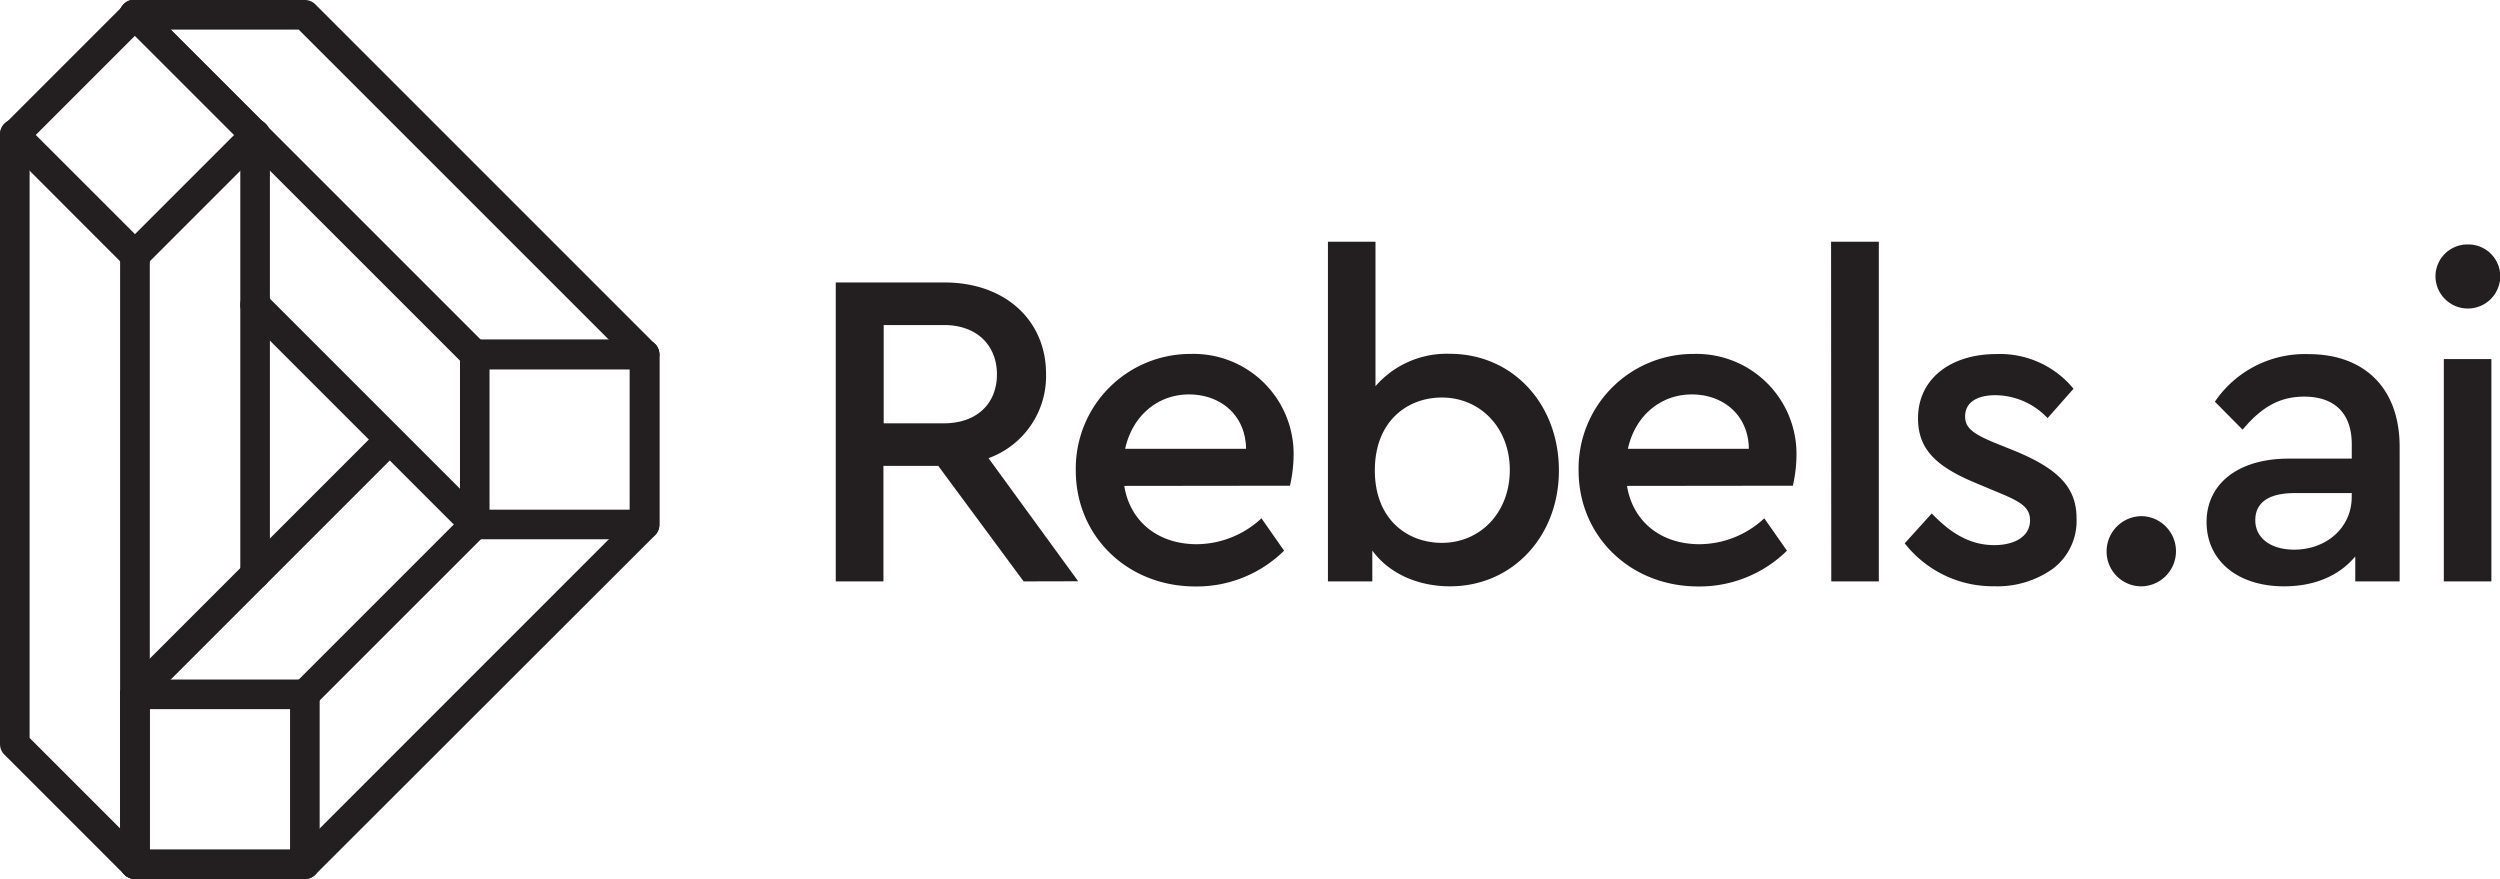 <?xml version="1.0" encoding="UTF-8"?> <svg xmlns="http://www.w3.org/2000/svg" id="Layer_1" data-name="Layer 1" viewBox="0 0 385.88 135.68"> <defs> <style>.cls-1{fill:#231f20;}.cls-2{fill:none;stroke:#231f20;stroke-linecap:round;stroke-linejoin:round;stroke-width:4.57px;}</style> </defs> <title>rebels_logo_svg</title> <path class="cls-1" d="M158,89.74,144.82,71.91h-8.46V89.74H129V43.6H145.8c9.3,0,15.66,5.8,15.66,14.12a13.47,13.47,0,0,1-8.88,13l13.84,19Zm-21.6-24.4h9.3c5.1,0,8.18-3.07,8.18-7.55s-3.08-7.62-8.18-7.62h-9.3Z"></path> <path class="cls-1" d="M173.53,75c.91,5.59,5.31,9,11.18,9a14.78,14.78,0,0,0,10-4l3.49,5a19.19,19.19,0,0,1-13.7,5.52c-10.48,0-18.45-7.75-18.45-17.89a17.69,17.69,0,0,1,17.75-18,15.44,15.44,0,0,1,15.87,15.72,21.88,21.88,0,0,1-.56,4.62Zm18.8-5.73c-.07-5.25-4-8.39-8.81-8.39s-8.73,3.28-9.85,8.39Z"></path> <path class="cls-1" d="M223.82,90.5c-5,0-9.44-2-12-5.52v4.76h-6.85V37.31h7.34v22.3a14.55,14.55,0,0,1,11.47-5c9.71,0,16.84,7.76,16.84,18S233.39,90.5,223.82,90.5Zm-1.26-29.14c-5.39,0-10.35,3.7-10.35,11.25s5,11.18,10.35,11.18c5.94,0,10.48-4.68,10.48-11.25S228.43,61.36,222.56,61.36Z"></path> <path class="cls-1" d="M251.13,75c.91,5.59,5.32,9,11.19,9a14.76,14.76,0,0,0,10-4l3.5,5a19.22,19.22,0,0,1-13.7,5.52c-10.49,0-18.46-7.75-18.46-17.89a17.69,17.69,0,0,1,17.76-18,15.44,15.44,0,0,1,15.87,15.72,21.88,21.88,0,0,1-.56,4.62Zm18.81-5.73c-.07-5.25-4-8.39-8.81-8.39s-8.74,3.28-9.86,8.39Z"></path> <path class="cls-1" d="M282.63,37.31H290V89.74h-7.34Z"></path> <path class="cls-1" d="M298.17,79.25c3,3.15,6,4.89,9.64,4.89,3.15,0,5.53-1.32,5.53-3.84,0-2-1.47-2.87-4.83-4.26L305,74.57c-6.08-2.52-8.95-5.17-8.95-10,0-6.15,5.1-9.92,12.09-9.92A14.68,14.68,0,0,1,320.05,60l-4,4.54A11.19,11.19,0,0,0,308,61c-2.86,0-4.68,1.12-4.68,3.28,0,1.75,1.19,2.66,4.54,4.06l3.29,1.32c6.5,2.73,9.37,5.53,9.37,10.35a9.23,9.23,0,0,1-3.64,7.76,14.73,14.73,0,0,1-9.09,2.72A17.23,17.23,0,0,1,294,83.86Z"></path> <path class="cls-1" d="M330.68,79.67a5.42,5.42,0,0,1,0,10.83,5.36,5.36,0,0,1-5.52-5.38A5.43,5.43,0,0,1,330.68,79.67Z"></path> <path class="cls-1" d="M370.39,89.74h-6.85V85.89c-2.52,3-6.29,4.61-11,4.61-7.2,0-11.95-4-11.95-9.92s4.89-9.79,12.65-9.79H363V68.56c0-4.76-2.66-7.34-7.34-7.34-3.85,0-6.64,1.67-9.51,5.1L341.87,62a16.79,16.79,0,0,1,14.47-7.34c8.46,0,14.05,5.1,14.05,14.33ZM363,76.11h-8.81c-3.91,0-6.08,1.39-6.08,4.19s2.45,4.54,6,4.54c5,0,8.88-3.42,8.88-8.11Z"></path> <path class="cls-1" d="M380.92,37.73a4.93,4.93,0,0,1,5,4.89,5,5,0,0,1-10,0A4.94,4.94,0,0,1,380.92,37.73Zm-3.71,17.69h7.34V89.74h-7.34Z"></path> <path class="cls-1" d="M99.5,83.24H73.27A2.28,2.28,0,0,1,71,81V54.73a2.29,2.29,0,0,1,2.28-2.29H99.5a2.29,2.29,0,0,1,2.28,2.29V81A2.28,2.28,0,0,1,99.5,83.24ZM75.56,78.67H97.21V57H75.56Z"></path> <path class="cls-1" d="M73.27,83.24a2.25,2.25,0,0,1-1.61-.67l-33.9-33.9A2.28,2.28,0,0,1,41,45.44l33.9,33.9a2.29,2.29,0,0,1-1.62,3.9Z"></path> <path class="cls-1" d="M99.5,57a2.31,2.31,0,0,1-1.62-.67L46.11,4.57H20.83a2.29,2.29,0,1,1,0-4.57H47.05a2.29,2.29,0,0,1,1.62.67l52.44,52.44A2.29,2.29,0,0,1,99.5,57Z"></path> <path class="cls-1" d="M73.27,57a2.29,2.29,0,0,1-1.61-.67L19.21,3.9A2.29,2.29,0,1,1,22.45.67L74.89,53.11A2.29,2.29,0,0,1,73.27,57Z"></path> <path class="cls-2" d="M20.83,28.51"></path> <path class="cls-2" d="M47.05,2.29"></path> <path class="cls-1" d="M47.05,135.68H20.83a2.29,2.29,0,0,1-2.29-2.28V107.17a2.29,2.29,0,0,1,2.29-2.28H47.05a2.28,2.28,0,0,1,2.29,2.28V133.4A2.28,2.28,0,0,1,47.05,135.68Zm-23.93-4.57H44.77V109.46H23.12Z"></path> <path class="cls-1" d="M20.83,109.46a2.29,2.29,0,0,1-1.62-3.9L58.55,66.22a2.29,2.29,0,0,1,3.23,3.24L22.45,108.79A2.27,2.27,0,0,1,20.83,109.46Z"></path> <path class="cls-1" d="M47.05,135.68a2.29,2.29,0,0,1-1.61-3.9L97.21,80V57H73.27a2.29,2.29,0,0,1,0-4.58H99.5a2.29,2.29,0,0,1,2.28,2.29V81a2.29,2.29,0,0,1-.67,1.62L48.67,135A2.27,2.27,0,0,1,47.05,135.68Z"></path> <path class="cls-1" d="M47.05,109.46a2.29,2.29,0,0,1-1.61-3.9L71.66,79.34a2.28,2.28,0,1,1,3.23,3.23L48.67,108.79A2.27,2.27,0,0,1,47.05,109.46Z"></path> <path class="cls-2" d="M73.28,54.73"></path> <path class="cls-2" d="M99.5,81"></path> <path class="cls-1" d="M20.83,41.66A2.29,2.29,0,0,1,19.21,41L.67,22.45a2.3,2.3,0,0,1,0-3.24L19.21.67a2.3,2.3,0,0,1,3.24,0L41,19.21a2.29,2.29,0,0,1,0,3.24L22.45,41A2.29,2.29,0,0,1,20.83,41.66ZM5.52,20.83,20.83,36.14,36.14,20.83,20.83,5.52Z"></path> <path class="cls-1" d="M39.38,90.92a2.29,2.29,0,0,1-2.29-2.29V20.83a2.29,2.29,0,1,1,4.57,0v67.8A2.29,2.29,0,0,1,39.38,90.92Z"></path> <path class="cls-1" d="M20.83,135.68a2.29,2.29,0,0,1-1.62-.67L.67,116.47A2.29,2.29,0,0,1,0,114.85v-94a2.29,2.29,0,1,1,4.57,0V113.9l17.88,17.88a2.29,2.29,0,0,1-1.62,3.9Z"></path> <path class="cls-1" d="M20.83,135.68a2.29,2.29,0,0,1-2.29-2.28v-94a2.29,2.29,0,0,1,4.58,0v94A2.29,2.29,0,0,1,20.83,135.68Z"></path> </svg> 